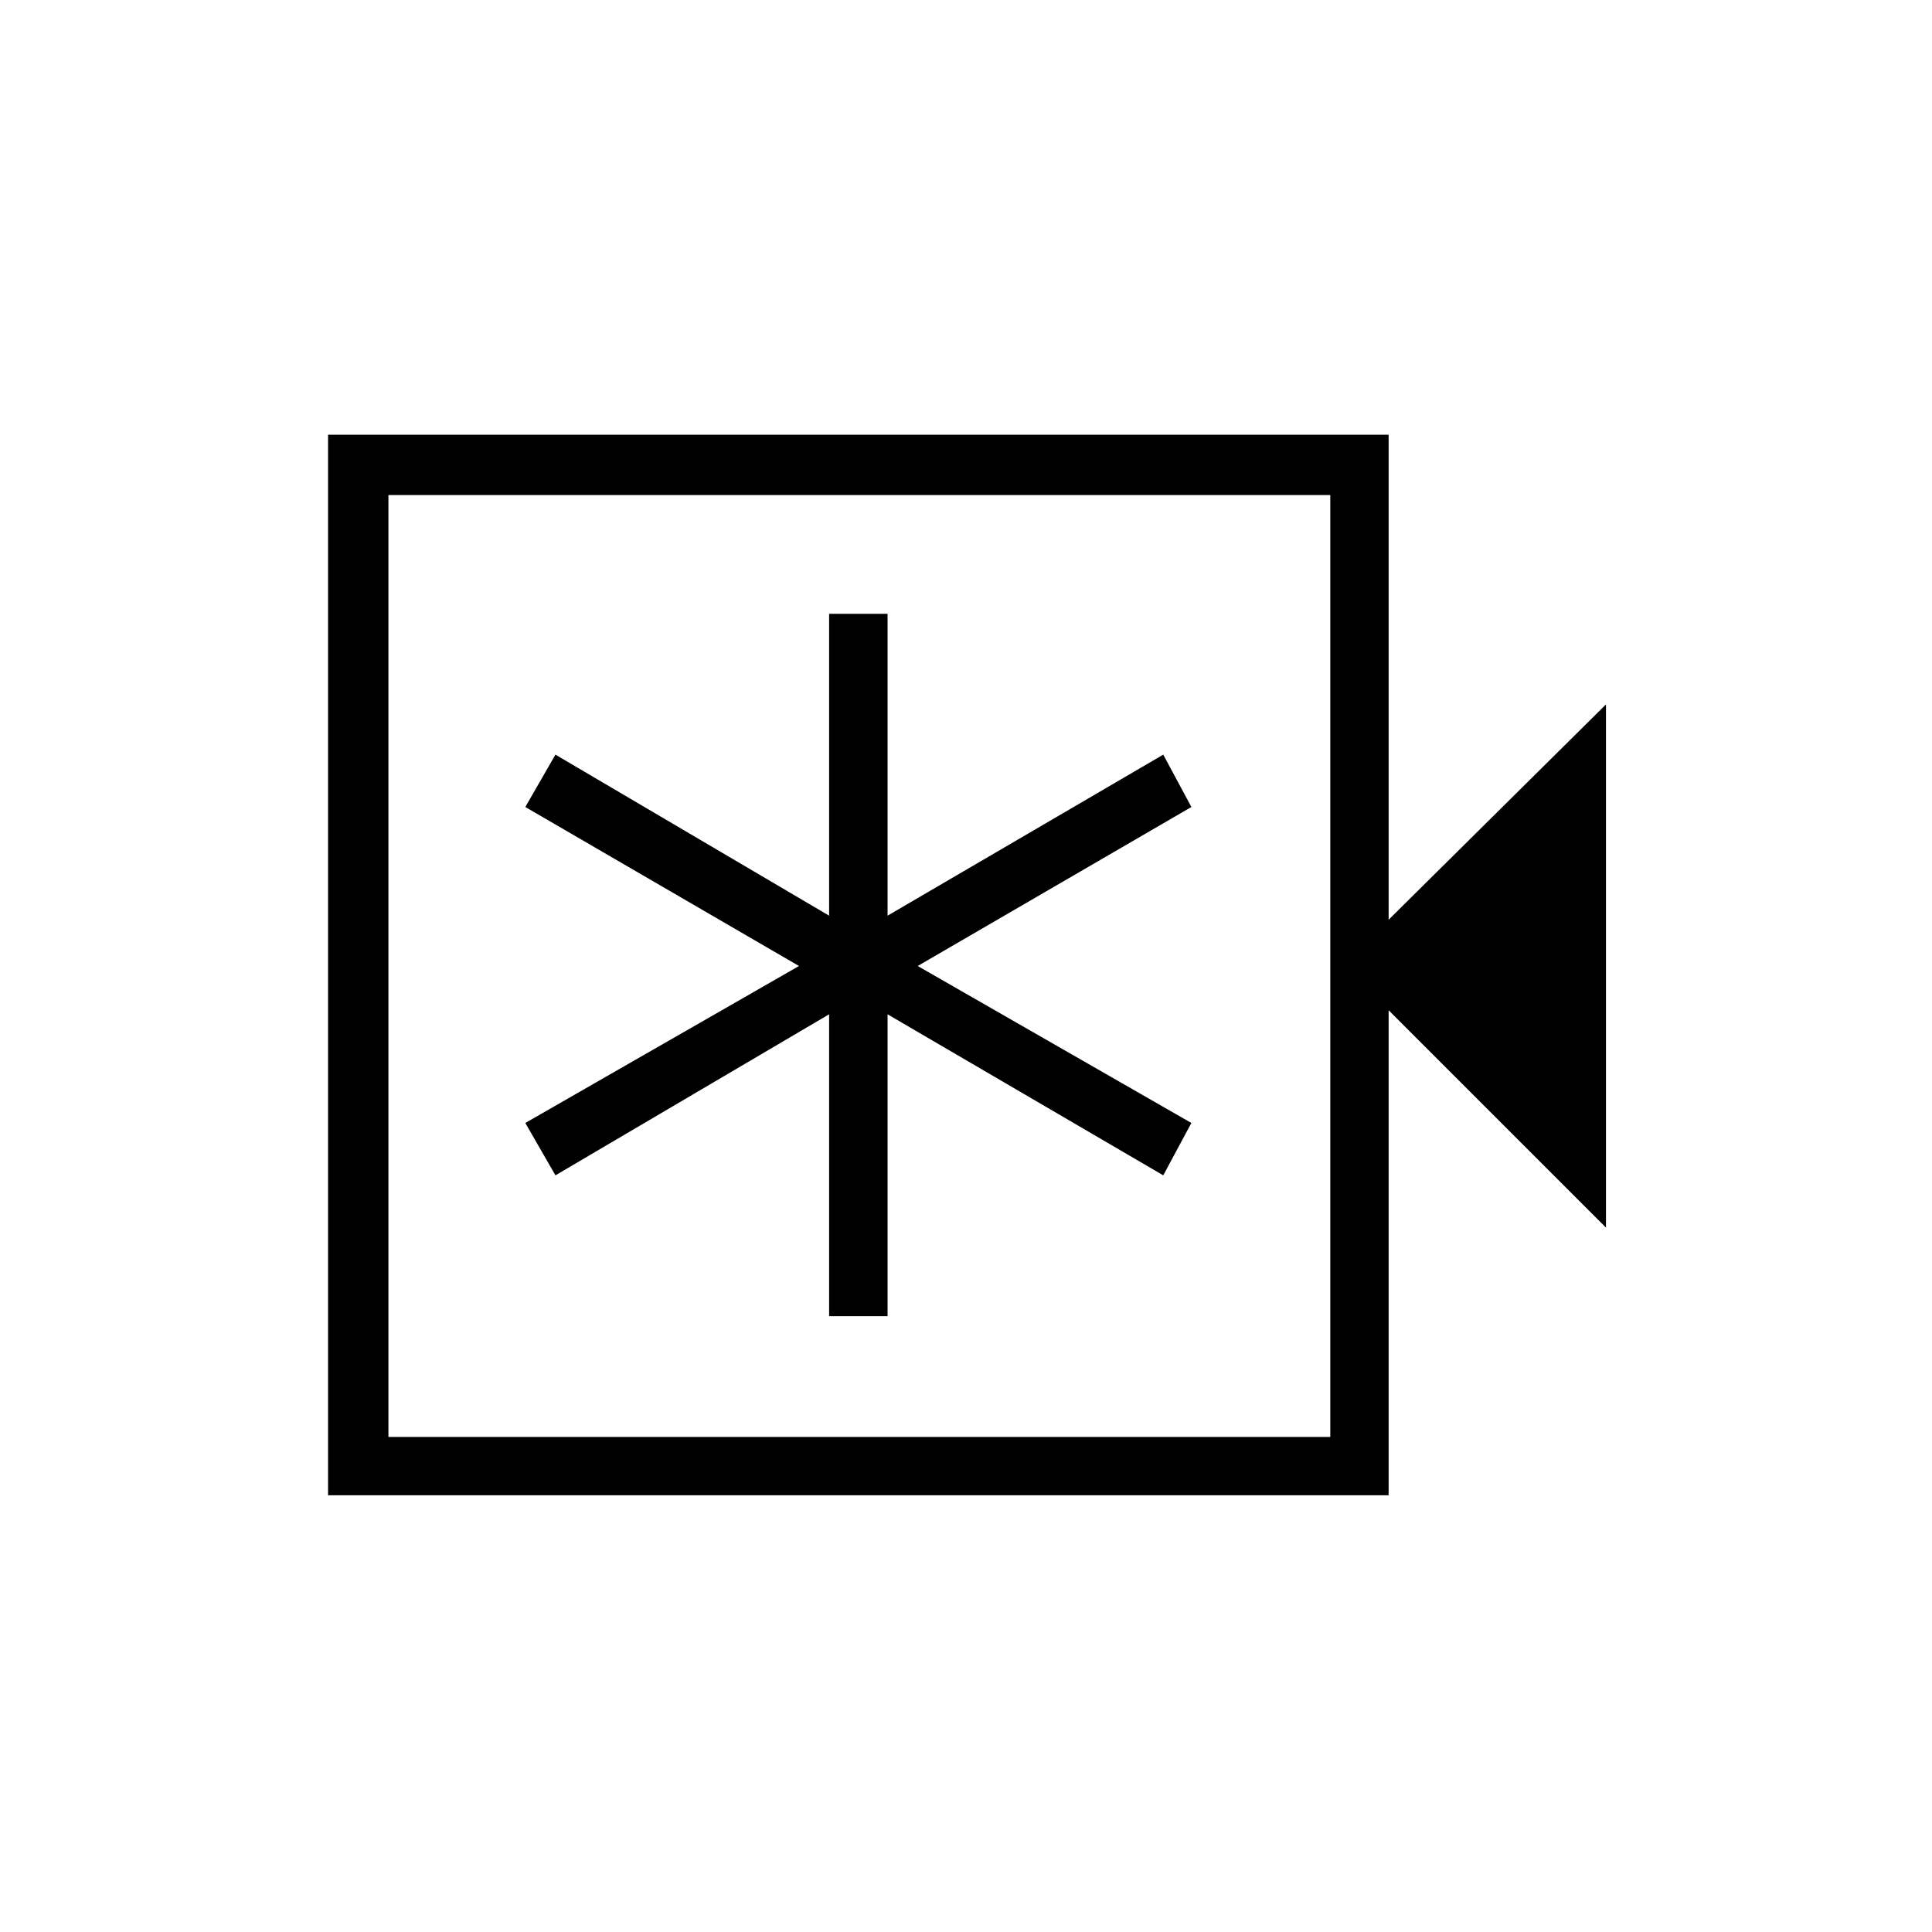 <svg xmlns="http://www.w3.org/2000/svg" height="20" width="20"><path d="M8.583 13.625h.605V10.5l2.854 1.667.291-.542L9.5 10l2.833-1.646-.291-.542-2.854 1.667V6.354h-.605v3.125L5.75 7.812l-.312.542L8.271 10l-2.833 1.625.312.542L8.583 10.5Zm-5.187 1.854V4.5h10.979v5.021l2.25-2.229v5.416l-2.25-2.25v5.021Zm.625-.604h9.75v-9.75h-9.75Zm0-9.75v9.75Z"/></svg>
